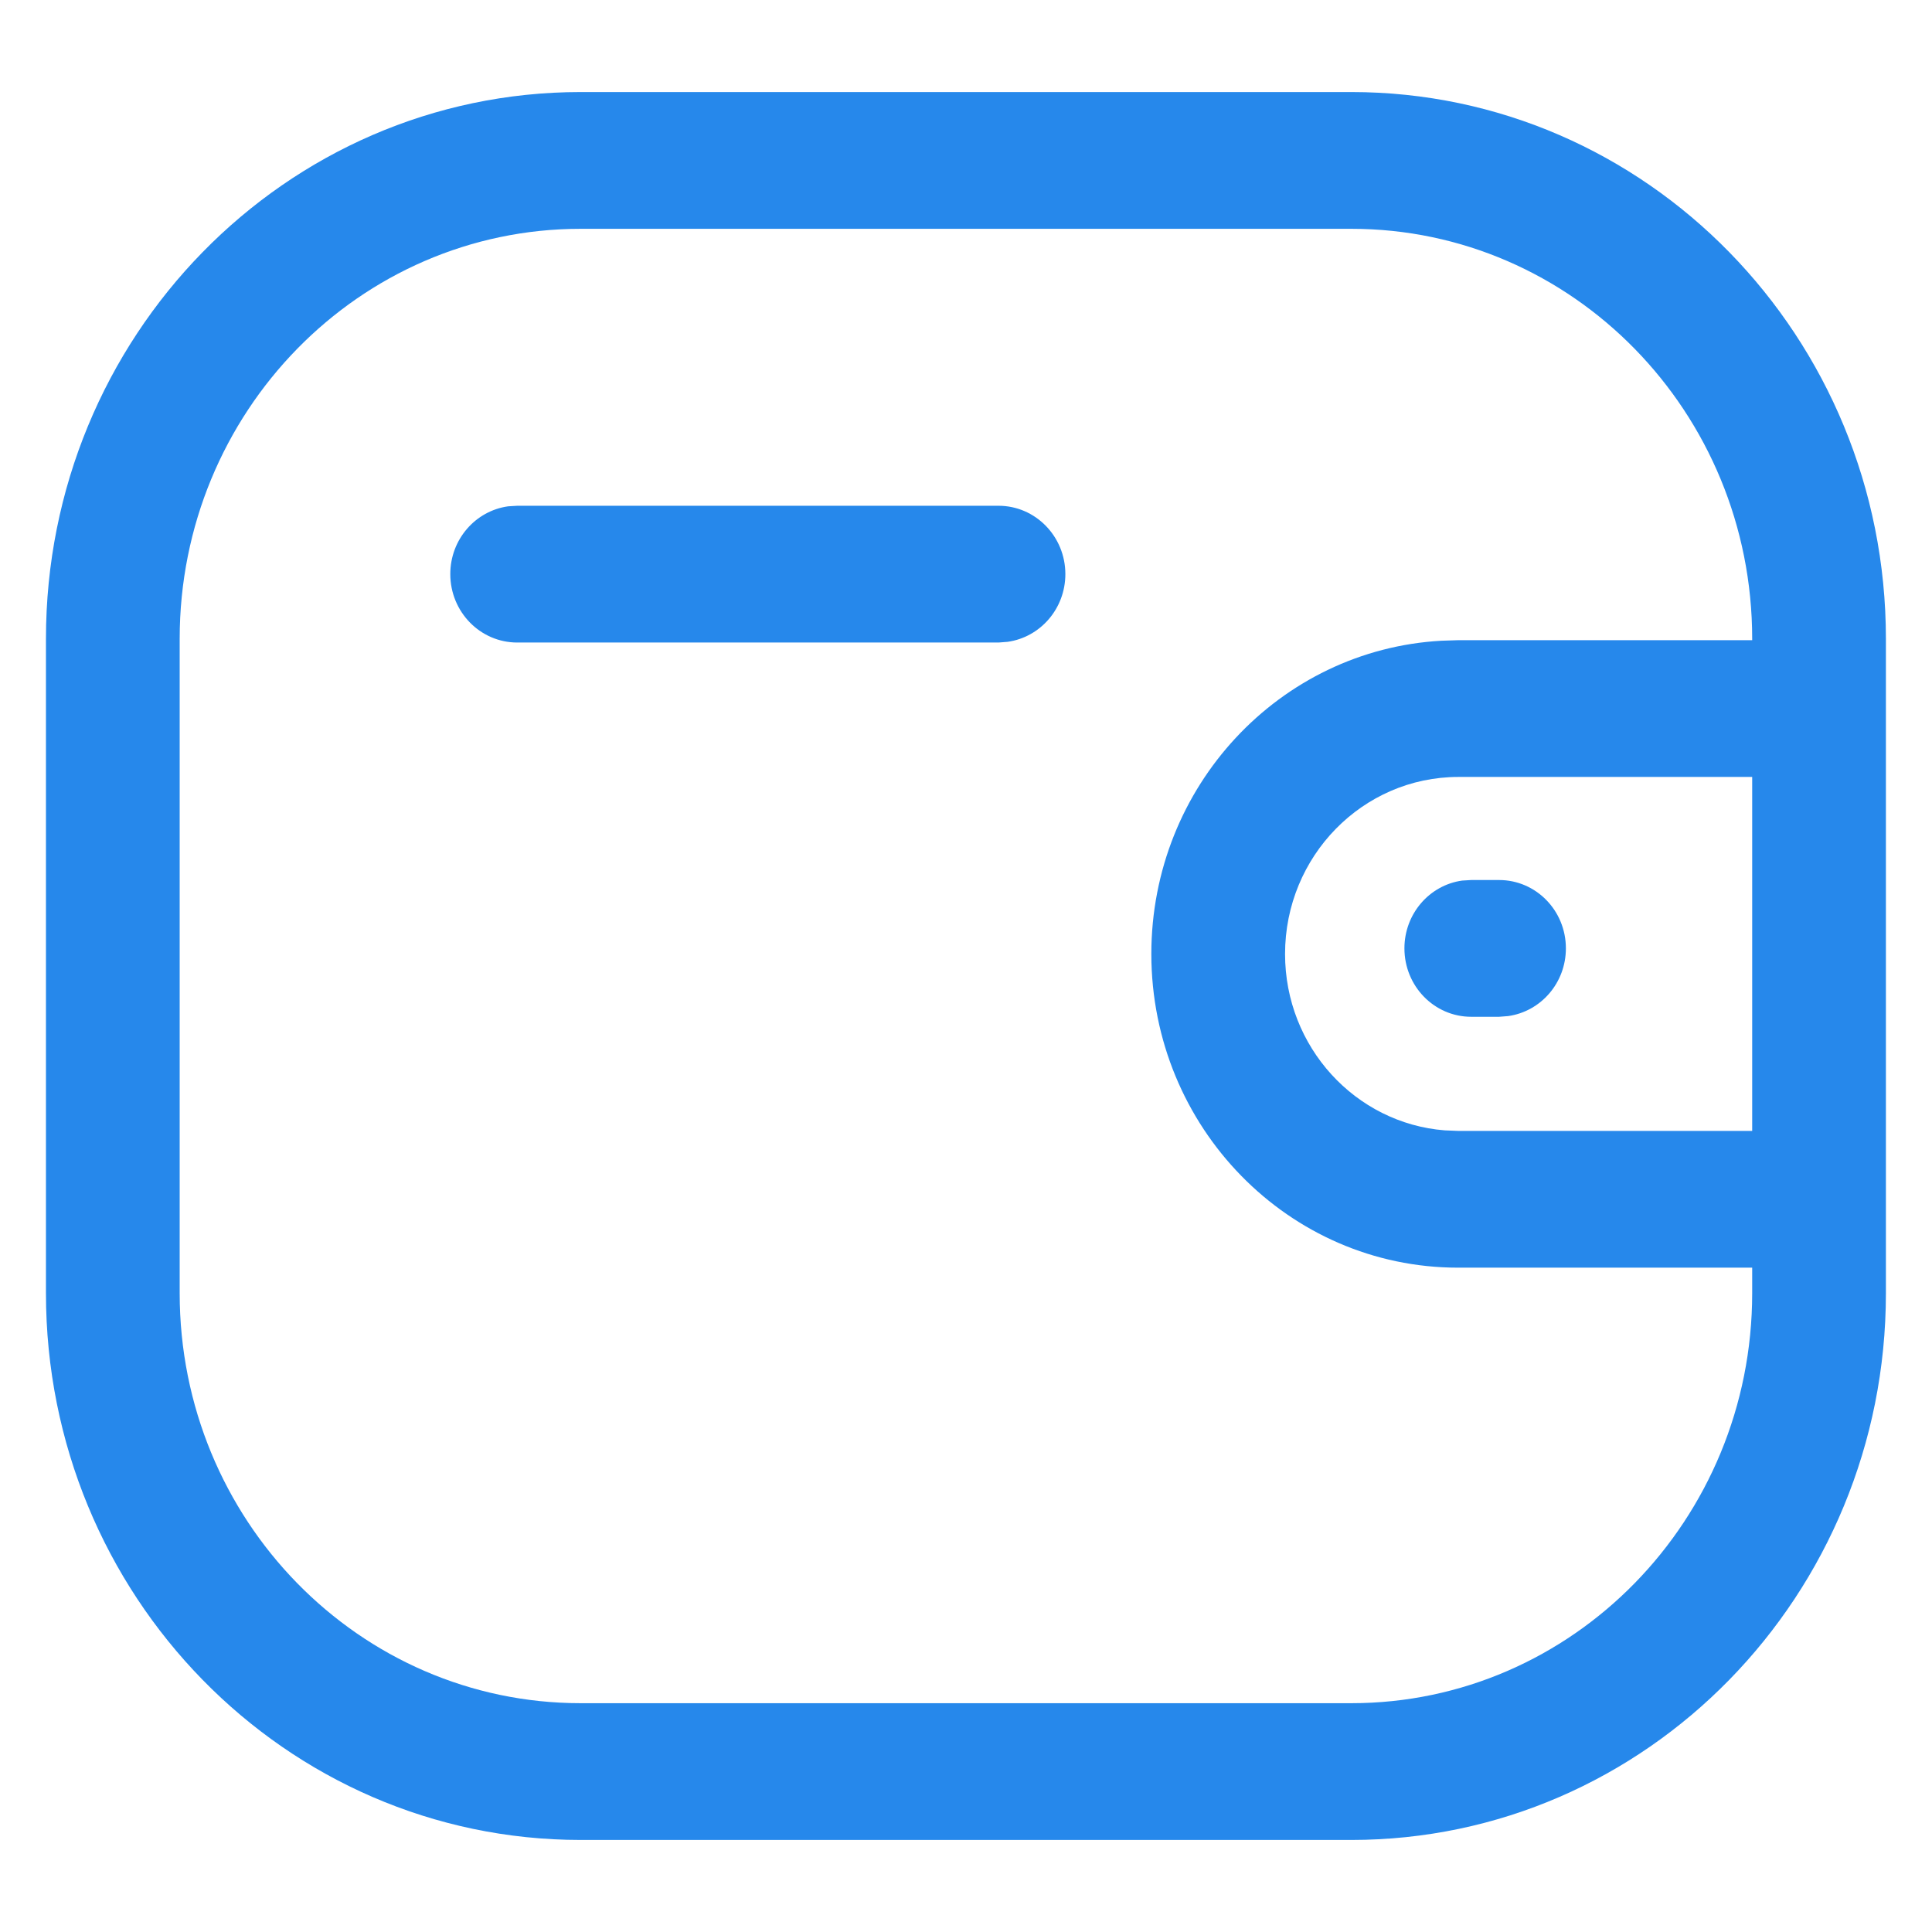 <svg width="14" height="14" viewBox="0 0 14 14" fill="none" xmlns="http://www.w3.org/2000/svg">
<path fill-rule="evenodd" clip-rule="evenodd" d="M4.208 0.667H9.792C11.931 0.667 13.666 2.441 13.666 4.629V5.124L13.666 5.135L13.666 5.146V8.68L13.666 8.691L13.666 8.702V9.371C13.666 11.559 11.931 13.333 9.792 13.333H4.208C2.068 13.333 0.333 11.559 0.333 9.371V4.629C0.333 2.441 2.068 0.667 4.208 0.667ZM12.697 4.629V4.639H10.567L10.445 4.643C9.273 4.708 8.343 5.699 8.343 6.913C8.344 8.169 9.339 9.186 10.566 9.186H12.697V9.371C12.697 11.012 11.396 12.342 9.792 12.342H4.208C2.603 12.342 1.302 11.012 1.302 9.371V4.629C1.302 2.988 2.603 1.658 4.208 1.658H9.792C11.396 1.658 12.697 2.988 12.697 4.629ZM10.567 5.63H12.697V8.195H10.567L10.469 8.191C9.822 8.14 9.312 7.587 9.312 6.913C9.312 6.205 9.874 5.631 10.567 5.63ZM11.347 6.872C11.347 6.598 11.13 6.377 10.863 6.377H10.661L10.595 6.381C10.359 6.414 10.177 6.621 10.177 6.872C10.177 7.146 10.393 7.368 10.661 7.368H10.863L10.928 7.363C11.165 7.33 11.347 7.123 11.347 6.872ZM7.72 4.16C7.72 3.887 7.503 3.665 7.236 3.665H3.748L3.682 3.669C3.445 3.702 3.263 3.909 3.263 4.16C3.263 4.434 3.48 4.656 3.748 4.656H7.236L7.301 4.651C7.538 4.618 7.72 4.411 7.72 4.16Z" fill="#2688EB"/>
</svg>
